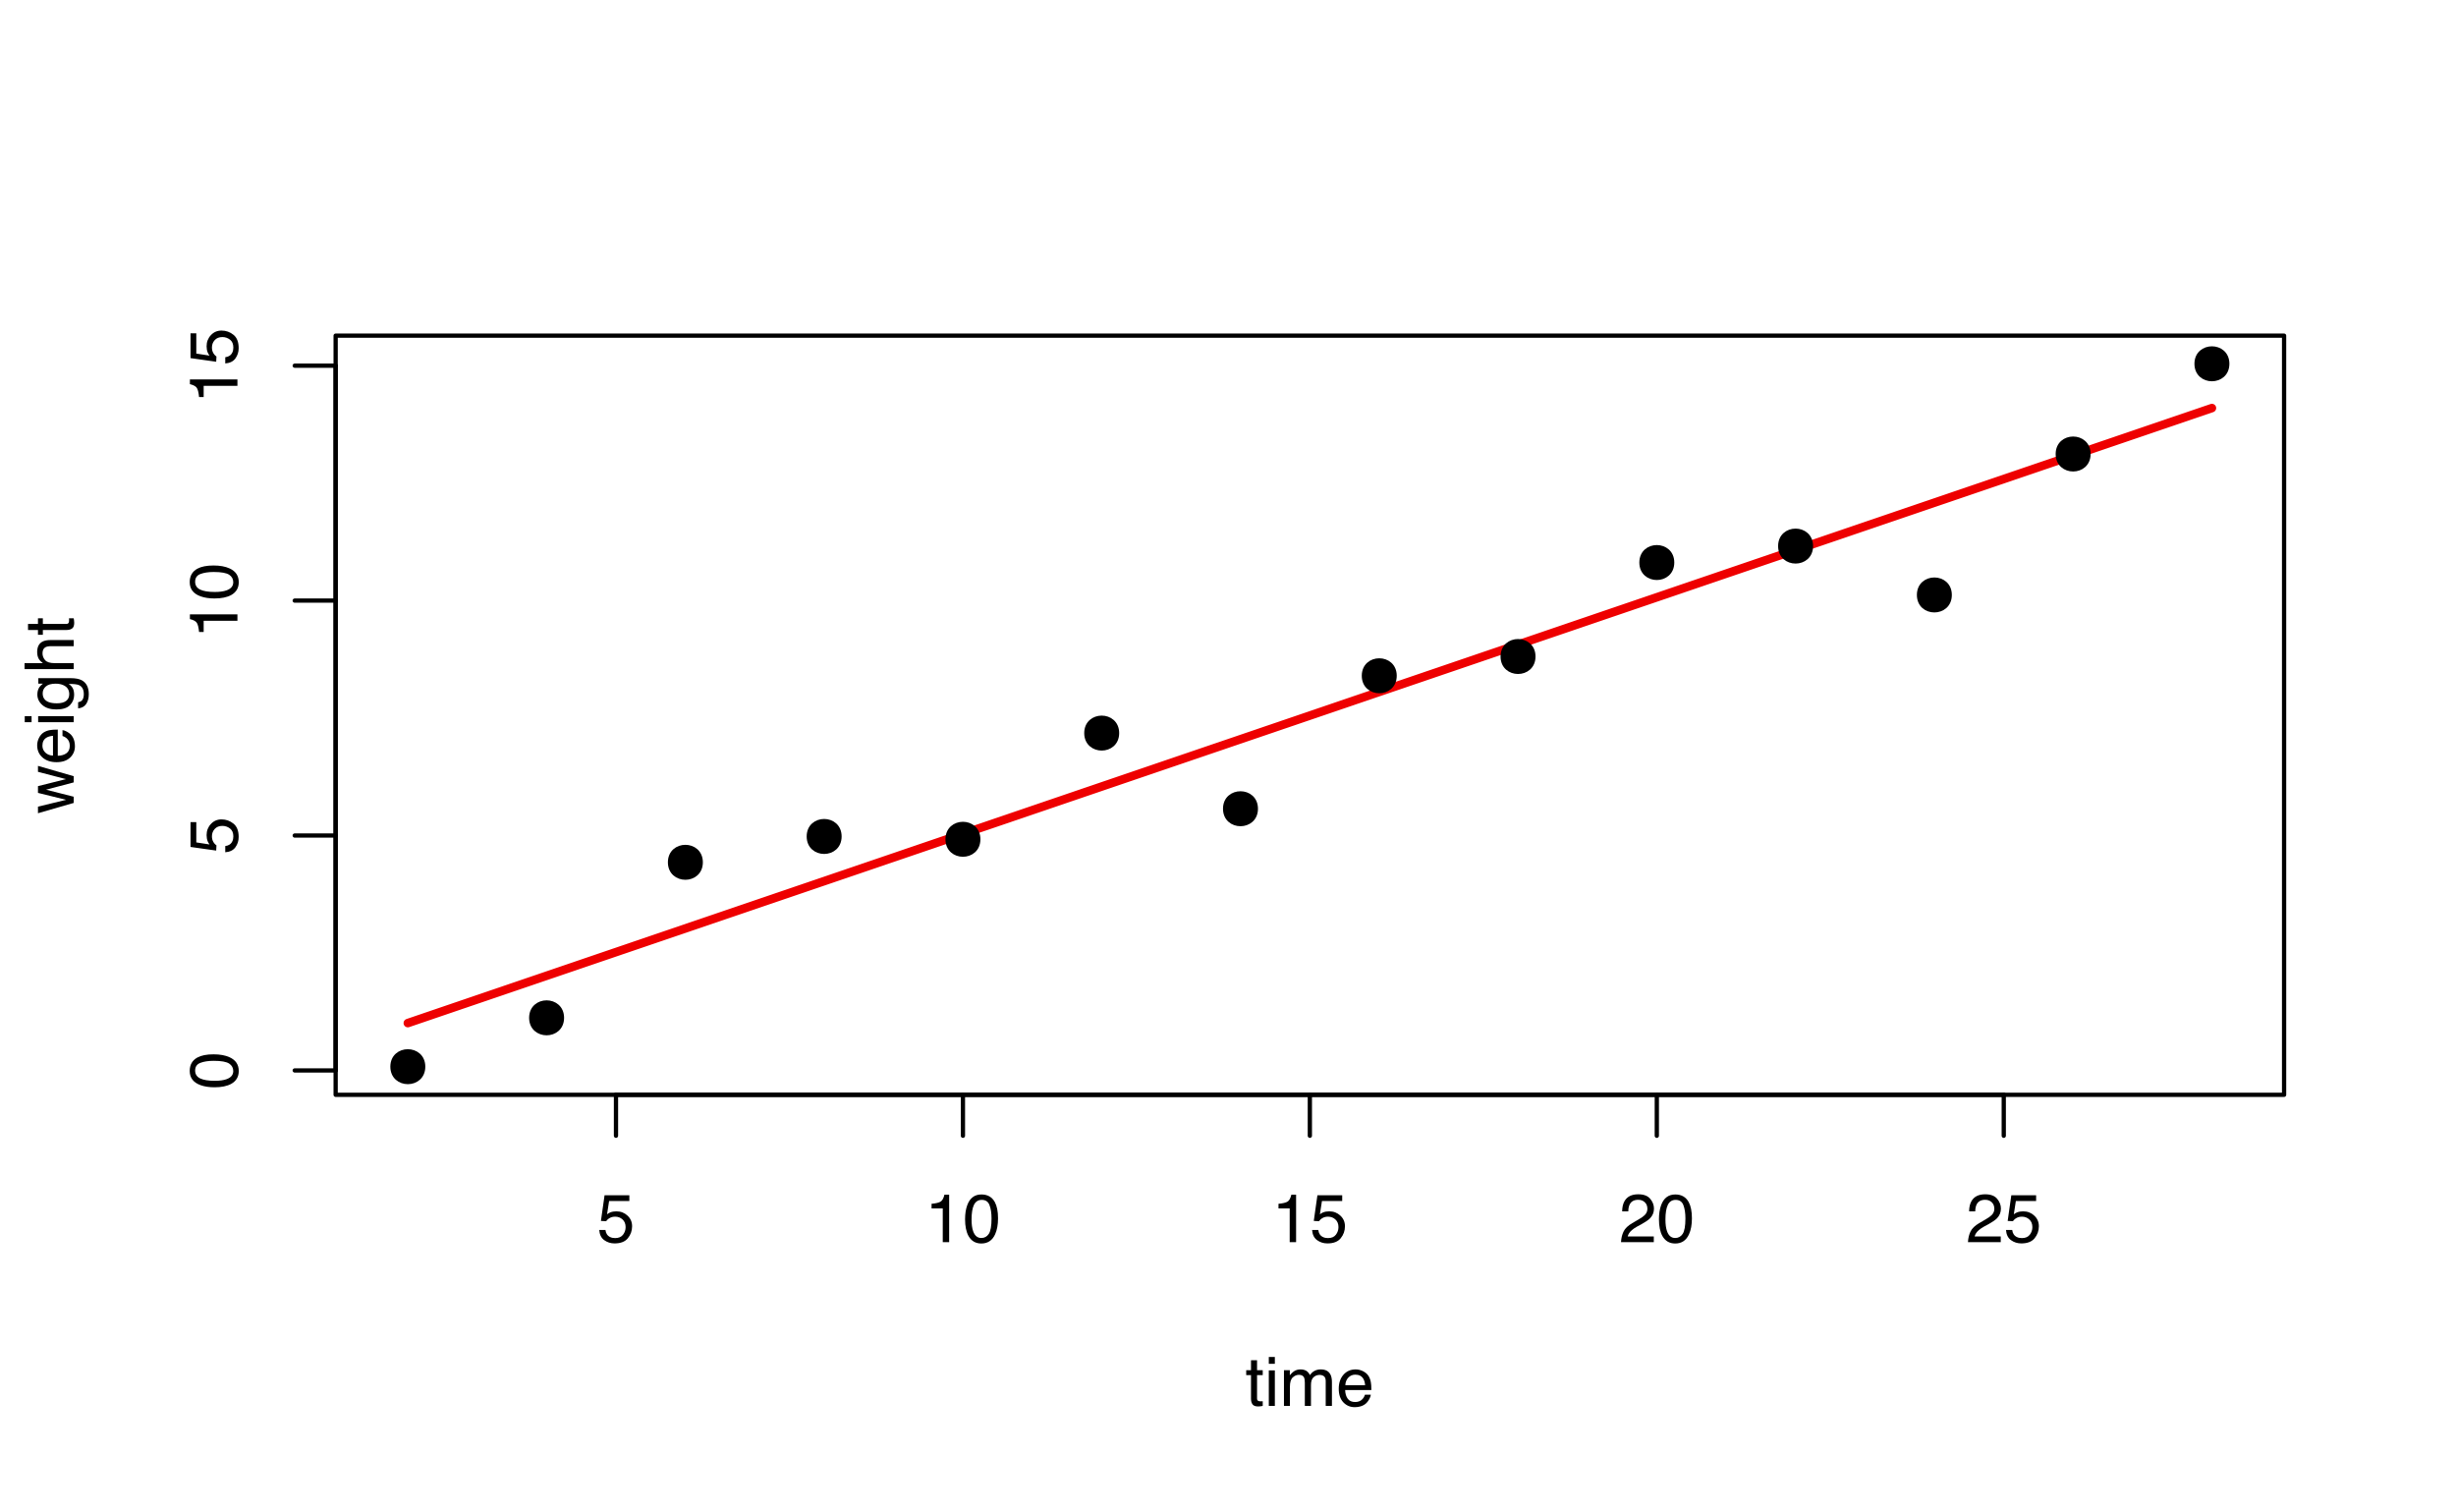<?xml version="1.0" encoding="UTF-8"?>
<svg xmlns="http://www.w3.org/2000/svg" xmlns:xlink="http://www.w3.org/1999/xlink" width="432pt" height="266pt" viewBox="0 0 432 266" version="1.1">
<defs>
<g>
<symbol overflow="visible" id="glyph0-0">
<path style="stroke:none;" d="M 0.391 0 L 0.391 -8.609 L 7.219 -8.609 L 7.219 0 Z M 6.141 -1.078 L 6.141 -7.531 L 1.469 -7.531 L 1.469 -1.078 Z M 6.141 -1.078 "/>
</symbol>
<symbol overflow="visible" id="glyph0-1">
<path style="stroke:none;" d="M 1.484 -2.141 C 1.555 -1.535 1.836 -1.117 2.328 -0.891 C 2.578 -0.773 2.863 -0.719 3.188 -0.719 C 3.812 -0.719 4.273 -0.914 4.578 -1.312 C 4.879 -1.707 5.031 -2.148 5.031 -2.641 C 5.031 -3.223 4.848 -3.676 4.484 -4 C 4.129 -4.32 3.703 -4.484 3.203 -4.484 C 2.836 -4.484 2.523 -4.41 2.266 -4.266 C 2.004 -4.129 1.785 -3.938 1.609 -3.688 L 0.688 -3.734 L 1.328 -8.25 L 5.688 -8.25 L 5.688 -7.234 L 2.125 -7.234 L 1.766 -4.906 C 1.961 -5.051 2.148 -5.16 2.328 -5.234 C 2.641 -5.359 3 -5.422 3.406 -5.422 C 4.176 -5.422 4.828 -5.172 5.359 -4.672 C 5.898 -4.18 6.172 -3.555 6.172 -2.797 C 6.172 -2.004 5.922 -1.301 5.422 -0.688 C 4.93 -0.082 4.148 0.219 3.078 0.219 C 2.398 0.219 1.797 0.023 1.266 -0.359 C 0.742 -0.742 0.453 -1.336 0.391 -2.141 Z M 1.484 -2.141 "/>
</symbol>
<symbol overflow="visible" id="glyph0-2">
<path style="stroke:none;" d="M 1.156 -5.938 L 1.156 -6.75 C 1.914 -6.82 2.441 -6.945 2.734 -7.125 C 3.035 -7.301 3.266 -7.711 3.422 -8.359 L 4.25 -8.359 L 4.25 0 L 3.125 0 L 3.125 -5.938 Z M 1.156 -5.938 "/>
</symbol>
<symbol overflow="visible" id="glyph0-3">
<path style="stroke:none;" d="M 3.25 -8.391 C 4.332 -8.391 5.117 -7.941 5.609 -7.047 C 5.984 -6.359 6.172 -5.41 6.172 -4.203 C 6.172 -3.066 6 -2.125 5.656 -1.375 C 5.164 -0.301 4.359 0.234 3.234 0.234 C 2.234 0.234 1.484 -0.203 0.984 -1.078 C 0.578 -1.816 0.375 -2.801 0.375 -4.031 C 0.375 -4.977 0.5 -5.797 0.75 -6.484 C 1.207 -7.754 2.039 -8.391 3.25 -8.391 Z M 3.234 -0.734 C 3.785 -0.734 4.223 -0.973 4.547 -1.453 C 4.867 -1.941 5.031 -2.848 5.031 -4.172 C 5.031 -5.117 4.91 -5.898 4.672 -6.516 C 4.441 -7.129 3.988 -7.438 3.312 -7.438 C 2.688 -7.438 2.227 -7.145 1.938 -6.562 C 1.656 -5.977 1.516 -5.117 1.516 -3.984 C 1.516 -3.129 1.609 -2.441 1.797 -1.922 C 2.078 -1.129 2.555 -0.734 3.234 -0.734 Z M 3.234 -0.734 "/>
</symbol>
<symbol overflow="visible" id="glyph0-4">
<path style="stroke:none;" d="M 0.375 0 C 0.414 -0.719 0.566 -1.344 0.828 -1.875 C 1.086 -2.414 1.594 -2.906 2.344 -3.344 L 3.469 -4 C 3.969 -4.289 4.32 -4.539 4.531 -4.75 C 4.852 -5.07 5.016 -5.441 5.016 -5.859 C 5.016 -6.348 4.863 -6.734 4.562 -7.016 C 4.27 -7.305 3.883 -7.453 3.406 -7.453 C 2.676 -7.453 2.176 -7.18 1.906 -6.641 C 1.75 -6.336 1.664 -5.93 1.656 -5.422 L 0.578 -5.422 C 0.586 -6.148 0.723 -6.742 0.984 -7.203 C 1.441 -8.016 2.25 -8.422 3.406 -8.422 C 4.363 -8.422 5.062 -8.16 5.5 -7.641 C 5.945 -7.117 6.172 -6.539 6.172 -5.906 C 6.172 -5.238 5.938 -4.664 5.469 -4.188 C 5.195 -3.906 4.707 -3.566 4 -3.172 L 3.188 -2.734 C 2.812 -2.523 2.516 -2.32 2.297 -2.125 C 1.898 -1.789 1.648 -1.414 1.547 -1 L 6.141 -1 L 6.141 0 Z M 0.375 0 "/>
</symbol>
<symbol overflow="visible" id="glyph0-5">
<path style="stroke:none;" d="M 0.984 -8.031 L 2.047 -8.031 L 2.047 -6.281 L 3.047 -6.281 L 3.047 -5.422 L 2.047 -5.422 L 2.047 -1.312 C 2.047 -1.094 2.125 -0.945 2.281 -0.875 C 2.352 -0.832 2.488 -0.812 2.688 -0.812 C 2.738 -0.812 2.789 -0.812 2.844 -0.812 C 2.906 -0.82 2.973 -0.828 3.047 -0.828 L 3.047 0 C 2.93 0.031 2.805 0.051 2.672 0.062 C 2.547 0.082 2.406 0.094 2.25 0.094 C 1.758 0.094 1.426 -0.031 1.25 -0.281 C 1.07 -0.531 0.984 -0.859 0.984 -1.266 L 0.984 -5.422 L 0.141 -5.422 L 0.141 -6.281 L 0.984 -6.281 Z M 0.984 -8.031 "/>
</symbol>
<symbol overflow="visible" id="glyph0-6">
<path style="stroke:none;" d="M 0.781 -6.25 L 1.844 -6.25 L 1.844 0 L 0.781 0 Z M 0.781 -8.609 L 1.844 -8.609 L 1.844 -7.406 L 0.781 -7.406 Z M 0.781 -8.609 "/>
</symbol>
<symbol overflow="visible" id="glyph0-7">
<path style="stroke:none;" d="M 0.781 -6.281 L 1.812 -6.281 L 1.812 -5.391 C 2.062 -5.691 2.289 -5.914 2.5 -6.062 C 2.844 -6.301 3.238 -6.422 3.688 -6.422 C 4.188 -6.422 4.586 -6.297 4.891 -6.047 C 5.055 -5.91 5.211 -5.703 5.359 -5.422 C 5.586 -5.766 5.859 -6.016 6.172 -6.172 C 6.492 -6.336 6.852 -6.422 7.25 -6.422 C 8.094 -6.422 8.664 -6.113 8.969 -5.5 C 9.133 -5.176 9.219 -4.734 9.219 -4.172 L 9.219 0 L 8.125 0 L 8.125 -4.359 C 8.125 -4.773 8.02 -5.062 7.812 -5.219 C 7.602 -5.375 7.348 -5.453 7.047 -5.453 C 6.629 -5.453 6.27 -5.312 5.969 -5.031 C 5.676 -4.758 5.531 -4.301 5.531 -3.656 L 5.531 0 L 4.453 0 L 4.453 -4.094 C 4.453 -4.52 4.398 -4.832 4.297 -5.031 C 4.141 -5.32 3.844 -5.469 3.406 -5.469 C 3.008 -5.469 2.645 -5.312 2.312 -5 C 1.988 -4.695 1.828 -4.141 1.828 -3.328 L 1.828 0 L 0.781 0 Z M 0.781 -6.281 "/>
</symbol>
<symbol overflow="visible" id="glyph0-8">
<path style="stroke:none;" d="M 3.391 -6.422 C 3.836 -6.422 4.27 -6.316 4.688 -6.109 C 5.102 -5.898 5.422 -5.629 5.641 -5.297 C 5.848 -4.973 5.988 -4.602 6.062 -4.188 C 6.125 -3.895 6.156 -3.43 6.156 -2.797 L 1.547 -2.797 C 1.566 -2.16 1.719 -1.648 2 -1.266 C 2.281 -0.879 2.719 -0.688 3.312 -0.688 C 3.863 -0.688 4.301 -0.867 4.625 -1.234 C 4.812 -1.441 4.945 -1.688 5.031 -1.969 L 6.062 -1.969 C 6.039 -1.738 5.953 -1.484 5.797 -1.203 C 5.641 -0.922 5.469 -0.688 5.281 -0.5 C 4.957 -0.188 4.555 0.02 4.078 0.125 C 3.828 0.188 3.539 0.219 3.219 0.219 C 2.438 0.219 1.773 -0.062 1.234 -0.625 C 0.691 -1.195 0.422 -1.992 0.422 -3.016 C 0.422 -4.023 0.691 -4.844 1.234 -5.469 C 1.785 -6.102 2.504 -6.422 3.391 -6.422 Z M 5.062 -3.641 C 5.02 -4.098 4.922 -4.461 4.766 -4.734 C 4.484 -5.242 4.004 -5.5 3.328 -5.5 C 2.836 -5.5 2.426 -5.32 2.094 -4.969 C 1.77 -4.625 1.598 -4.18 1.578 -3.641 Z M 3.281 -6.422 Z M 3.281 -6.422 "/>
</symbol>
<symbol overflow="visible" id="glyph1-0">
<path style="stroke:none;" d="M 0 -0.391 L -8.609 -0.391 L -8.609 -7.219 L 0 -7.219 Z M -1.078 -6.141 L -7.531 -6.141 L -7.531 -1.469 L -1.078 -1.469 Z M -1.078 -6.141 "/>
</symbol>
<symbol overflow="visible" id="glyph1-1">
<path style="stroke:none;" d="M -8.391 -3.25 C -8.391 -4.332 -7.941 -5.117 -7.047 -5.609 C -6.359 -5.984 -5.41 -6.172 -4.203 -6.172 C -3.066 -6.172 -2.125 -6 -1.375 -5.656 C -0.301 -5.164 0.234 -4.359 0.234 -3.234 C 0.234 -2.234 -0.203 -1.484 -1.078 -0.984 C -1.816 -0.578 -2.801 -0.375 -4.031 -0.375 C -4.977 -0.375 -5.797 -0.5 -6.484 -0.75 C -7.754 -1.207 -8.391 -2.039 -8.391 -3.25 Z M -0.734 -3.234 C -0.734 -3.785 -0.973 -4.223 -1.453 -4.547 C -1.941 -4.867 -2.848 -5.031 -4.172 -5.031 C -5.117 -5.031 -5.898 -4.91 -6.516 -4.672 C -7.129 -4.441 -7.438 -3.988 -7.438 -3.312 C -7.438 -2.688 -7.145 -2.227 -6.562 -1.938 C -5.977 -1.656 -5.117 -1.516 -3.984 -1.516 C -3.129 -1.516 -2.441 -1.609 -1.922 -1.797 C -1.129 -2.078 -0.734 -2.555 -0.734 -3.234 Z M -0.734 -3.234 "/>
</symbol>
<symbol overflow="visible" id="glyph1-2">
<path style="stroke:none;" d="M -2.141 -1.484 C -1.535 -1.555 -1.117 -1.836 -0.891 -2.328 C -0.773 -2.578 -0.719 -2.863 -0.719 -3.188 C -0.719 -3.812 -0.914 -4.273 -1.312 -4.578 C -1.707 -4.879 -2.148 -5.031 -2.641 -5.031 C -3.223 -5.031 -3.676 -4.848 -4 -4.484 C -4.32 -4.129 -4.484 -3.703 -4.484 -3.203 C -4.484 -2.836 -4.41 -2.523 -4.266 -2.266 C -4.129 -2.004 -3.938 -1.785 -3.688 -1.609 L -3.734 -0.688 L -8.25 -1.328 L -8.25 -5.688 L -7.234 -5.688 L -7.234 -2.125 L -4.906 -1.766 C -5.051 -1.961 -5.16 -2.148 -5.234 -2.328 C -5.359 -2.641 -5.422 -3 -5.422 -3.406 C -5.422 -4.176 -5.172 -4.828 -4.672 -5.359 C -4.18 -5.898 -3.555 -6.172 -2.797 -6.172 C -2.004 -6.172 -1.301 -5.922 -0.688 -5.422 C -0.082 -4.93 0.219 -4.148 0.219 -3.078 C 0.219 -2.398 0.023 -1.797 -0.359 -1.266 C -0.742 -0.742 -1.336 -0.453 -2.141 -0.391 Z M -2.141 -1.484 "/>
</symbol>
<symbol overflow="visible" id="glyph1-3">
<path style="stroke:none;" d="M -5.938 -1.156 L -6.75 -1.156 C -6.82 -1.914 -6.945 -2.441 -7.125 -2.734 C -7.301 -3.035 -7.711 -3.266 -8.359 -3.422 L -8.359 -4.25 L 0 -4.25 L 0 -3.125 L -5.938 -3.125 Z M -5.938 -1.156 "/>
</symbol>
<symbol overflow="visible" id="glyph1-4">
<path style="stroke:none;" d="M -6.281 -1.266 L -1.328 -2.469 L -6.281 -3.688 L -6.281 -4.875 L -1.359 -6.109 L -6.281 -7.391 L -6.281 -8.438 L 0 -6.625 L 0 -5.531 L -4.859 -4.25 L 0 -3.016 L 0 -1.922 L -6.281 -0.109 Z M -6.281 -1.266 "/>
</symbol>
<symbol overflow="visible" id="glyph1-5">
<path style="stroke:none;" d="M -6.422 -3.391 C -6.422 -3.836 -6.316 -4.27 -6.109 -4.688 C -5.898 -5.102 -5.629 -5.422 -5.297 -5.641 C -4.973 -5.848 -4.602 -5.988 -4.188 -6.062 C -3.895 -6.125 -3.43 -6.156 -2.797 -6.156 L -2.797 -1.547 C -2.16 -1.566 -1.648 -1.719 -1.266 -2 C -0.879 -2.281 -0.688 -2.719 -0.688 -3.312 C -0.688 -3.863 -0.867 -4.301 -1.234 -4.625 C -1.441 -4.812 -1.688 -4.945 -1.969 -5.031 L -1.969 -6.062 C -1.738 -6.039 -1.484 -5.953 -1.203 -5.797 C -0.922 -5.641 -0.688 -5.469 -0.5 -5.281 C -0.188 -4.957 0.02 -4.555 0.125 -4.078 C 0.188 -3.828 0.219 -3.539 0.219 -3.219 C 0.219 -2.438 -0.062 -1.773 -0.625 -1.234 C -1.195 -0.691 -1.992 -0.422 -3.016 -0.422 C -4.023 -0.422 -4.844 -0.691 -5.469 -1.234 C -6.102 -1.785 -6.422 -2.504 -6.422 -3.391 Z M -3.641 -5.062 C -4.098 -5.02 -4.461 -4.922 -4.734 -4.766 C -5.242 -4.484 -5.5 -4.004 -5.5 -3.328 C -5.5 -2.836 -5.32 -2.426 -4.969 -2.094 C -4.625 -1.77 -4.18 -1.598 -3.641 -1.578 Z M -6.422 -3.281 Z M -6.422 -3.281 "/>
</symbol>
<symbol overflow="visible" id="glyph1-6">
<path style="stroke:none;" d="M -6.25 -0.781 L -6.25 -1.844 L 0 -1.844 L 0 -0.781 Z M -8.609 -0.781 L -8.609 -1.844 L -7.406 -1.844 L -7.406 -0.781 Z M -8.609 -0.781 "/>
</symbol>
<symbol overflow="visible" id="glyph1-7">
<path style="stroke:none;" d="M -6.391 -2.984 C -6.391 -3.484 -6.27 -3.914 -6.031 -4.281 C -5.883 -4.477 -5.68 -4.68 -5.422 -4.891 L -6.219 -4.891 L -6.219 -5.859 L -0.516 -5.859 C 0.285 -5.859 0.914 -5.742 1.375 -5.516 C 2.227 -5.078 2.656 -4.25 2.656 -3.031 C 2.656 -2.352 2.504 -1.785 2.203 -1.328 C 1.898 -0.867 1.426 -0.609 0.781 -0.547 L 0.781 -1.625 C 1.062 -1.676 1.281 -1.773 1.438 -1.922 C 1.664 -2.16 1.781 -2.535 1.781 -3.047 C 1.781 -3.859 1.492 -4.391 0.922 -4.641 C 0.586 -4.785 -0.008 -4.852 -0.875 -4.844 C -0.551 -4.633 -0.312 -4.379 -0.156 -4.078 C 0 -3.785 0.078 -3.395 0.078 -2.906 C 0.078 -2.227 -0.16 -1.633 -0.641 -1.125 C -1.129 -0.613 -1.93 -0.359 -3.047 -0.359 C -4.098 -0.359 -4.914 -0.613 -5.5 -1.125 C -6.094 -1.645 -6.391 -2.266 -6.391 -2.984 Z M -3.172 -4.891 C -3.941 -4.891 -4.516 -4.727 -4.891 -4.406 C -5.266 -4.082 -5.453 -3.676 -5.453 -3.188 C -5.453 -2.438 -5.102 -1.926 -4.406 -1.656 C -4.039 -1.508 -3.555 -1.438 -2.953 -1.438 C -2.242 -1.438 -1.703 -1.578 -1.328 -1.859 C -0.961 -2.148 -0.781 -2.539 -0.781 -3.031 C -0.781 -3.789 -1.125 -4.32 -1.812 -4.625 C -2.195 -4.801 -2.648 -4.891 -3.172 -4.891 Z M -6.422 -3.109 Z M -6.422 -3.109 "/>
</symbol>
<symbol overflow="visible" id="glyph1-8">
<path style="stroke:none;" d="M -8.641 -0.781 L -8.641 -1.828 L -5.422 -1.828 C -5.742 -2.078 -5.969 -2.301 -6.094 -2.5 C -6.312 -2.844 -6.422 -3.27 -6.422 -3.781 C -6.422 -4.688 -6.102 -5.301 -5.469 -5.625 C -5.125 -5.801 -4.645 -5.891 -4.031 -5.891 L 0 -5.891 L 0 -4.812 L -3.953 -4.812 C -4.41 -4.812 -4.75 -4.75 -4.969 -4.625 C -5.312 -4.438 -5.484 -4.078 -5.484 -3.547 C -5.484 -3.109 -5.332 -2.711 -5.031 -2.359 C -4.727 -2.004 -4.16 -1.828 -3.328 -1.828 L 0 -1.828 L 0 -0.781 Z M -8.641 -0.781 "/>
</symbol>
<symbol overflow="visible" id="glyph1-9">
<path style="stroke:none;" d="M -8.031 -0.984 L -8.031 -2.047 L -6.281 -2.047 L -6.281 -3.047 L -5.422 -3.047 L -5.422 -2.047 L -1.312 -2.047 C -1.094 -2.047 -0.945 -2.125 -0.875 -2.281 C -0.832 -2.352 -0.812 -2.488 -0.812 -2.688 C -0.812 -2.738 -0.812 -2.789 -0.812 -2.844 C -0.82 -2.906 -0.828 -2.973 -0.828 -3.047 L 0 -3.047 C 0.031 -2.93 0.051 -2.805 0.062 -2.672 C 0.082 -2.547 0.094 -2.406 0.094 -2.25 C 0.094 -1.758 -0.031 -1.426 -0.281 -1.25 C -0.531 -1.07 -0.859 -0.984 -1.266 -0.984 L -5.422 -0.984 L -5.422 -0.141 L -6.281 -0.141 L -6.281 -0.984 Z M -8.031 -0.984 "/>
</symbol>
</g>
</defs>
<g id="surface114">
<rect x="0" y="0" width="432" height="266" style="fill:rgb(100%,100%,100%);fill-opacity:1;stroke:none;"/>
<path style="fill:none;stroke-width:1.5;stroke-linecap:round;stroke-linejoin:round;stroke:rgb(93.333%,0%,0%);stroke-opacity:1;stroke-miterlimit:10;" d="M 71.734 179.945 L 72.371 179.727 L 73.004 179.512 L 73.641 179.293 L 74.277 179.078 L 74.914 178.859 L 75.551 178.645 L 76.184 178.426 L 76.82 178.211 L 77.457 177.992 L 78.094 177.777 L 78.73 177.559 L 79.363 177.344 L 80 177.125 L 80.637 176.91 L 81.273 176.691 L 81.91 176.477 L 82.543 176.258 L 83.18 176.043 L 83.816 175.824 L 84.453 175.609 L 85.09 175.391 L 85.723 175.176 L 86.359 174.957 L 86.996 174.742 L 87.633 174.523 L 88.27 174.309 L 88.902 174.09 L 89.539 173.875 L 90.176 173.656 L 90.812 173.441 L 91.449 173.223 L 92.082 173.008 L 92.719 172.789 L 93.355 172.574 L 93.992 172.355 L 94.629 172.141 L 95.262 171.922 L 95.898 171.707 L 96.535 171.488 L 97.172 171.273 L 97.809 171.055 L 98.441 170.84 L 99.078 170.621 L 99.715 170.406 L 100.352 170.188 L 100.988 169.973 L 101.621 169.754 L 102.258 169.539 L 102.895 169.32 L 103.531 169.105 L 104.168 168.887 L 104.801 168.672 L 105.438 168.453 L 106.074 168.238 L 106.711 168.02 L 107.348 167.805 L 107.98 167.586 L 108.617 167.371 L 109.254 167.152 L 109.891 166.938 L 110.527 166.719 L 111.16 166.504 L 111.797 166.285 L 112.434 166.07 L 113.07 165.852 L 113.707 165.637 L 114.34 165.418 L 114.977 165.203 L 115.613 164.984 L 116.25 164.77 L 116.887 164.551 L 117.52 164.336 L 118.156 164.121 L 118.793 163.902 L 119.43 163.688 L 120.066 163.469 L 120.699 163.254 L 121.336 163.035 L 121.973 162.82 L 122.609 162.602 L 123.246 162.387 L 123.879 162.168 L 124.516 161.953 L 125.152 161.734 L 125.789 161.52 L 126.426 161.301 L 127.059 161.086 L 127.695 160.867 L 128.332 160.652 L 128.969 160.434 L 129.605 160.219 L 130.238 160 L 130.875 159.785 L 131.512 159.566 L 132.148 159.352 L 132.785 159.133 L 133.418 158.918 L 134.055 158.699 L 134.691 158.484 L 135.328 158.266 L 135.965 158.051 L 136.598 157.832 L 137.234 157.617 L 137.871 157.398 L 138.508 157.184 L 139.145 156.965 L 139.777 156.75 L 140.414 156.531 L 141.051 156.316 L 141.688 156.098 L 142.324 155.883 L 142.957 155.664 L 143.594 155.449 L 144.23 155.23 L 144.867 155.016 L 145.504 154.797 L 146.137 154.582 L 146.773 154.363 L 147.41 154.148 L 148.047 153.93 L 148.684 153.715 L 149.316 153.496 L 149.953 153.281 L 150.59 153.062 L 151.227 152.848 L 151.863 152.629 L 152.496 152.414 L 153.133 152.195 L 153.77 151.98 L 154.406 151.762 L 155.043 151.547 L 155.676 151.328 L 156.312 151.113 L 156.949 150.895 L 157.586 150.68 L 158.223 150.461 L 158.855 150.246 L 159.492 150.027 L 160.129 149.812 L 160.766 149.594 L 161.402 149.379 L 162.035 149.16 L 162.672 148.945 L 163.309 148.727 L 163.945 148.512 L 164.582 148.293 L 165.215 148.078 L 165.852 147.859 L 167.125 147.43 L 167.762 147.211 L 168.395 146.996 L 169.031 146.777 L 169.668 146.562 L 170.305 146.344 L 170.941 146.129 L 171.574 145.91 L 172.211 145.695 L 172.848 145.477 L 173.484 145.262 L 174.121 145.043 L 174.754 144.828 L 175.391 144.609 L 176.027 144.395 L 176.664 144.176 L 177.301 143.961 L 177.934 143.742 L 178.57 143.527 L 179.207 143.309 L 179.844 143.094 L 180.48 142.875 L 181.113 142.66 L 181.75 142.441 L 182.387 142.227 L 183.023 142.008 L 183.66 141.793 L 184.293 141.574 L 184.93 141.359 L 185.566 141.141 L 186.203 140.926 L 186.84 140.707 L 187.473 140.492 L 188.109 140.273 L 188.746 140.059 L 189.383 139.84 L 190.02 139.625 L 190.652 139.406 L 191.289 139.191 L 191.926 138.973 L 192.562 138.758 L 193.199 138.539 L 193.832 138.324 L 194.469 138.105 L 195.105 137.891 L 195.742 137.672 L 196.379 137.457 L 197.012 137.238 L 197.648 137.023 L 198.285 136.805 L 198.922 136.59 L 199.559 136.371 L 200.191 136.156 L 200.828 135.938 L 201.465 135.723 L 202.102 135.504 L 202.738 135.289 L 203.371 135.07 L 204.008 134.855 L 204.645 134.637 L 205.281 134.422 L 205.918 134.203 L 206.551 133.988 L 207.188 133.77 L 207.824 133.555 L 208.461 133.336 L 209.098 133.121 L 209.73 132.902 L 210.367 132.688 L 211.004 132.469 L 211.641 132.254 L 212.277 132.035 L 212.91 131.82 L 213.547 131.602 L 214.82 131.172 L 215.457 130.953 L 216.09 130.738 L 216.727 130.52 L 217.363 130.305 L 218 130.086 L 218.637 129.871 L 219.27 129.652 L 219.906 129.438 L 220.543 129.219 L 221.18 129.004 L 221.816 128.785 L 222.449 128.57 L 223.086 128.352 L 223.723 128.137 L 224.359 127.918 L 224.996 127.703 L 225.629 127.484 L 226.266 127.27 L 226.902 127.051 L 227.539 126.836 L 228.176 126.617 L 228.809 126.402 L 229.445 126.184 L 230.082 125.969 L 230.719 125.75 L 231.355 125.535 L 231.988 125.316 L 232.625 125.102 L 233.262 124.883 L 233.898 124.668 L 234.535 124.449 L 235.168 124.234 L 235.805 124.016 L 236.441 123.801 L 237.078 123.582 L 237.715 123.367 L 238.348 123.148 L 238.984 122.934 L 239.621 122.715 L 240.258 122.5 L 240.895 122.281 L 241.527 122.066 L 242.164 121.848 L 242.801 121.633 L 243.438 121.414 L 244.074 121.199 L 244.707 120.98 L 245.344 120.766 L 245.98 120.547 L 246.617 120.332 L 247.254 120.113 L 247.887 119.898 L 248.523 119.68 L 249.16 119.465 L 249.797 119.246 L 250.434 119.031 L 251.066 118.812 L 251.703 118.598 L 252.34 118.379 L 252.977 118.164 L 253.613 117.945 L 254.246 117.73 L 254.883 117.512 L 255.52 117.297 L 256.156 117.078 L 256.793 116.863 L 257.426 116.645 L 258.062 116.43 L 258.699 116.211 L 259.336 115.996 L 259.973 115.777 L 260.605 115.562 L 261.242 115.344 L 261.879 115.129 L 262.516 114.91 L 263.152 114.695 L 263.785 114.48 L 264.422 114.262 L 265.059 114.047 L 265.695 113.828 L 266.332 113.613 L 266.965 113.395 L 267.602 113.18 L 268.238 112.961 L 268.875 112.746 L 269.512 112.527 L 270.145 112.312 L 270.781 112.094 L 271.418 111.879 L 272.055 111.66 L 272.691 111.445 L 273.324 111.227 L 273.961 111.012 L 274.598 110.793 L 275.234 110.578 L 275.871 110.359 L 276.504 110.145 L 277.141 109.926 L 277.777 109.711 L 278.414 109.492 L 279.051 109.277 L 279.684 109.059 L 280.32 108.844 L 280.957 108.625 L 281.594 108.41 L 282.23 108.191 L 282.863 107.977 L 283.5 107.758 L 284.137 107.543 L 284.773 107.324 L 285.41 107.109 L 286.043 106.891 L 286.68 106.676 L 287.316 106.457 L 287.953 106.242 L 288.59 106.023 L 289.223 105.809 L 289.859 105.59 L 290.496 105.375 L 291.133 105.156 L 291.77 104.941 L 292.402 104.723 L 293.039 104.508 L 293.676 104.289 L 294.312 104.074 L 294.949 103.855 L 295.582 103.641 L 296.219 103.422 L 296.855 103.207 L 297.492 102.988 L 298.129 102.773 L 298.762 102.555 L 299.398 102.34 L 300.035 102.121 L 300.672 101.906 L 301.309 101.688 L 301.941 101.473 L 302.578 101.254 L 303.215 101.039 L 303.852 100.82 L 304.488 100.605 L 305.121 100.387 L 305.758 100.172 L 306.395 99.953 L 307.031 99.738 L 307.668 99.52 L 308.301 99.305 L 308.938 99.086 L 309.574 98.871 L 310.211 98.652 L 310.848 98.438 L 311.48 98.219 L 312.754 97.789 L 313.391 97.57 L 314.027 97.355 L 314.66 97.137 L 315.297 96.922 L 315.934 96.703 L 316.57 96.488 L 317.207 96.27 L 317.84 96.055 L 318.477 95.836 L 319.113 95.621 L 319.75 95.402 L 320.387 95.188 L 321.02 94.969 L 321.656 94.754 L 322.293 94.535 L 322.93 94.32 L 323.566 94.102 L 324.199 93.887 L 324.836 93.668 L 325.473 93.453 L 326.109 93.234 L 326.746 93.02 L 327.379 92.801 L 328.016 92.586 L 328.652 92.367 L 329.289 92.152 L 329.926 91.934 L 330.559 91.719 L 331.195 91.5 L 331.832 91.285 L 332.469 91.066 L 333.105 90.852 L 333.738 90.633 L 334.375 90.418 L 335.012 90.199 L 335.648 89.984 L 336.285 89.766 L 336.918 89.551 L 337.555 89.332 L 338.191 89.117 L 338.828 88.898 L 339.465 88.684 L 340.098 88.465 L 340.734 88.25 L 341.371 88.031 L 342.008 87.816 L 342.645 87.598 L 343.277 87.383 L 343.914 87.164 L 344.551 86.949 L 345.188 86.73 L 345.824 86.516 L 346.457 86.297 L 347.094 86.082 L 347.73 85.863 L 348.367 85.648 L 349.004 85.43 L 349.637 85.215 L 350.273 84.996 L 350.91 84.781 L 351.547 84.562 L 352.184 84.348 L 352.816 84.129 L 353.453 83.914 L 354.09 83.695 L 354.727 83.48 L 355.363 83.262 L 355.996 83.047 L 356.633 82.828 L 357.27 82.613 L 357.906 82.395 L 358.543 82.18 L 359.176 81.961 L 360.449 81.531 L 361.086 81.312 L 361.723 81.098 L 362.355 80.879 L 362.992 80.664 L 363.629 80.445 L 364.266 80.23 L 364.902 80.012 L 365.535 79.797 L 366.172 79.578 L 366.809 79.363 L 367.445 79.145 L 368.082 78.93 L 368.715 78.711 L 369.352 78.496 L 369.988 78.277 L 370.625 78.062 L 371.262 77.844 L 371.895 77.629 L 372.531 77.41 L 373.168 77.195 L 373.805 76.977 L 374.441 76.762 L 375.074 76.543 L 375.711 76.328 L 376.348 76.109 L 376.984 75.895 L 377.621 75.676 L 378.254 75.461 L 378.891 75.242 L 379.527 75.027 L 380.164 74.809 L 380.801 74.594 L 381.434 74.375 L 382.07 74.16 L 382.707 73.941 L 383.344 73.727 L 383.98 73.508 L 384.613 73.293 L 385.25 73.074 L 385.887 72.859 L 386.523 72.641 L 387.16 72.426 L 387.793 72.207 L 388.43 71.992 L 389.066 71.773 "/>
<path style="fill-rule:nonzero;fill:rgb(0%,0%,0%);fill-opacity:1;stroke-width:0.75;stroke-linecap:round;stroke-linejoin:round;stroke:rgb(0%,0%,0%);stroke-opacity:1;stroke-miterlimit:10;" d="M 74.434 187.613 C 74.434 191.215 69.035 191.215 69.035 187.613 C 69.035 184.016 74.434 184.016 74.434 187.613 "/>
<path style="fill-rule:nonzero;fill:rgb(0%,0%,0%);fill-opacity:1;stroke-width:0.75;stroke-linecap:round;stroke-linejoin:round;stroke:rgb(0%,0%,0%);stroke-opacity:1;stroke-miterlimit:10;" d="M 98.844 179.02 C 98.844 182.621 93.445 182.621 93.445 179.02 C 93.445 175.422 98.844 175.422 98.844 179.02 "/>
<path style="fill-rule:nonzero;fill:rgb(0%,0%,0%);fill-opacity:1;stroke-width:0.75;stroke-linecap:round;stroke-linejoin:round;stroke:rgb(0%,0%,0%);stroke-opacity:1;stroke-miterlimit:10;" d="M 123.254 151.668 C 123.254 155.266 117.855 155.266 117.855 151.668 C 117.855 148.066 123.254 148.066 123.254 151.668 "/>
<path style="fill-rule:nonzero;fill:rgb(0%,0%,0%);fill-opacity:1;stroke-width:0.75;stroke-linecap:round;stroke-linejoin:round;stroke:rgb(0%,0%,0%);stroke-opacity:1;stroke-miterlimit:10;" d="M 147.664 147.121 C 147.664 150.723 142.266 150.723 142.266 147.121 C 142.266 143.52 147.664 143.52 147.664 147.121 "/>
<path style="fill-rule:nonzero;fill:rgb(0%,0%,0%);fill-opacity:1;stroke-width:0.75;stroke-linecap:round;stroke-linejoin:round;stroke:rgb(0%,0%,0%);stroke-opacity:1;stroke-miterlimit:10;" d="M 172.074 147.617 C 172.074 151.219 166.676 151.219 166.676 147.617 C 166.676 144.016 172.074 144.016 172.074 147.617 "/>
<path style="fill-rule:nonzero;fill:rgb(0%,0%,0%);fill-opacity:1;stroke-width:0.75;stroke-linecap:round;stroke-linejoin:round;stroke:rgb(0%,0%,0%);stroke-opacity:1;stroke-miterlimit:10;" d="M 196.484 128.941 C 196.484 132.539 191.086 132.539 191.086 128.941 C 191.086 125.34 196.484 125.34 196.484 128.941 "/>
<path style="fill-rule:nonzero;fill:rgb(0%,0%,0%);fill-opacity:1;stroke-width:0.75;stroke-linecap:round;stroke-linejoin:round;stroke:rgb(0%,0%,0%);stroke-opacity:1;stroke-miterlimit:10;" d="M 220.895 142.246 C 220.895 145.844 215.496 145.844 215.496 142.246 C 215.496 138.645 220.895 138.645 220.895 142.246 "/>
<path style="fill-rule:nonzero;fill:rgb(0%,0%,0%);fill-opacity:1;stroke-width:0.75;stroke-linecap:round;stroke-linejoin:round;stroke:rgb(0%,0%,0%);stroke-opacity:1;stroke-miterlimit:10;" d="M 245.305 118.859 C 245.305 122.457 239.906 122.457 239.906 118.859 C 239.906 115.258 245.305 115.258 245.305 118.859 "/>
<path style="fill-rule:nonzero;fill:rgb(0%,0%,0%);fill-opacity:1;stroke-width:0.75;stroke-linecap:round;stroke-linejoin:round;stroke:rgb(0%,0%,0%);stroke-opacity:1;stroke-miterlimit:10;" d="M 269.715 115.469 C 269.715 119.07 264.316 119.07 264.316 115.469 C 264.316 111.871 269.715 111.871 269.715 115.469 "/>
<path style="fill-rule:nonzero;fill:rgb(0%,0%,0%);fill-opacity:1;stroke-width:0.75;stroke-linecap:round;stroke-linejoin:round;stroke:rgb(0%,0%,0%);stroke-opacity:1;stroke-miterlimit:10;" d="M 294.125 98.941 C 294.125 102.543 288.727 102.543 288.727 98.941 C 288.727 95.344 294.125 95.344 294.125 98.941 "/>
<path style="fill-rule:nonzero;fill:rgb(0%,0%,0%);fill-opacity:1;stroke-width:0.75;stroke-linecap:round;stroke-linejoin:round;stroke:rgb(0%,0%,0%);stroke-opacity:1;stroke-miterlimit:10;" d="M 318.535 96.051 C 318.535 99.648 313.137 99.648 313.137 96.051 C 313.137 92.449 318.535 92.449 318.535 96.051 "/>
<path style="fill-rule:nonzero;fill:rgb(0%,0%,0%);fill-opacity:1;stroke-width:0.75;stroke-linecap:round;stroke-linejoin:round;stroke:rgb(0%,0%,0%);stroke-opacity:1;stroke-miterlimit:10;" d="M 342.945 104.645 C 342.945 108.242 337.547 108.242 337.547 104.645 C 337.547 101.043 342.945 101.043 342.945 104.645 "/>
<path style="fill-rule:nonzero;fill:rgb(0%,0%,0%);fill-opacity:1;stroke-width:0.75;stroke-linecap:round;stroke-linejoin:round;stroke:rgb(0%,0%,0%);stroke-opacity:1;stroke-miterlimit:10;" d="M 367.355 79.852 C 367.355 83.453 361.957 83.453 361.957 79.852 C 361.957 76.254 367.355 76.254 367.355 79.852 "/>
<path style="fill-rule:nonzero;fill:rgb(0%,0%,0%);fill-opacity:1;stroke-width:0.75;stroke-linecap:round;stroke-linejoin:round;stroke:rgb(0%,0%,0%);stroke-opacity:1;stroke-miterlimit:10;" d="M 391.766 63.984 C 391.766 67.586 386.367 67.586 386.367 63.984 C 386.367 60.387 391.766 60.387 391.766 63.984 "/>
<path style="fill:none;stroke-width:0.75;stroke-linecap:round;stroke-linejoin:round;stroke:rgb(0%,0%,0%);stroke-opacity:1;stroke-miterlimit:10;" d="M 108.348 192.559 L 352.453 192.559 "/>
<path style="fill:none;stroke-width:0.75;stroke-linecap:round;stroke-linejoin:round;stroke:rgb(0%,0%,0%);stroke-opacity:1;stroke-miterlimit:10;" d="M 108.348 192.559 L 108.348 199.762 "/>
<path style="fill:none;stroke-width:0.75;stroke-linecap:round;stroke-linejoin:round;stroke:rgb(0%,0%,0%);stroke-opacity:1;stroke-miterlimit:10;" d="M 169.375 192.559 L 169.375 199.762 "/>
<path style="fill:none;stroke-width:0.75;stroke-linecap:round;stroke-linejoin:round;stroke:rgb(0%,0%,0%);stroke-opacity:1;stroke-miterlimit:10;" d="M 230.398 192.559 L 230.398 199.762 "/>
<path style="fill:none;stroke-width:0.75;stroke-linecap:round;stroke-linejoin:round;stroke:rgb(0%,0%,0%);stroke-opacity:1;stroke-miterlimit:10;" d="M 291.426 192.559 L 291.426 199.762 "/>
<path style="fill:none;stroke-width:0.75;stroke-linecap:round;stroke-linejoin:round;stroke:rgb(0%,0%,0%);stroke-opacity:1;stroke-miterlimit:10;" d="M 352.453 192.559 L 352.453 199.762 "/>
<g style="fill:rgb(0%,0%,0%);fill-opacity:1;">
  <use xlink:href="#glyph0-1" x="105.012" y="218.48"/>
</g>
<g style="fill:rgb(0%,0%,0%);fill-opacity:1;">
  <use xlink:href="#glyph0-2" x="162.703" y="218.48"/>
  <use xlink:href="#glyph0-3" x="169.377" y="218.48"/>
</g>
<g style="fill:rgb(0%,0%,0%);fill-opacity:1;">
  <use xlink:href="#glyph0-2" x="223.727" y="218.48"/>
  <use xlink:href="#glyph0-1" x="230.4" y="218.48"/>
</g>
<g style="fill:rgb(0%,0%,0%);fill-opacity:1;">
  <use xlink:href="#glyph0-4" x="284.754" y="218.48"/>
  <use xlink:href="#glyph0-3" x="291.428" y="218.48"/>
</g>
<g style="fill:rgb(0%,0%,0%);fill-opacity:1;">
  <use xlink:href="#glyph0-4" x="345.781" y="218.48"/>
  <use xlink:href="#glyph0-1" x="352.455" y="218.48"/>
</g>
<path style="fill:none;stroke-width:0.75;stroke-linecap:round;stroke-linejoin:round;stroke:rgb(0%,0%,0%);stroke-opacity:1;stroke-miterlimit:10;" d="M 59.039 188.277 L 59.039 64.316 "/>
<path style="fill:none;stroke-width:0.75;stroke-linecap:round;stroke-linejoin:round;stroke:rgb(0%,0%,0%);stroke-opacity:1;stroke-miterlimit:10;" d="M 59.039 188.277 L 51.84 188.277 "/>
<path style="fill:none;stroke-width:0.75;stroke-linecap:round;stroke-linejoin:round;stroke:rgb(0%,0%,0%);stroke-opacity:1;stroke-miterlimit:10;" d="M 59.039 146.957 L 51.84 146.957 "/>
<path style="fill:none;stroke-width:0.75;stroke-linecap:round;stroke-linejoin:round;stroke:rgb(0%,0%,0%);stroke-opacity:1;stroke-miterlimit:10;" d="M 59.039 105.637 L 51.84 105.637 "/>
<path style="fill:none;stroke-width:0.75;stroke-linecap:round;stroke-linejoin:round;stroke:rgb(0%,0%,0%);stroke-opacity:1;stroke-miterlimit:10;" d="M 59.039 64.316 L 51.84 64.316 "/>
<g style="fill:rgb(0%,0%,0%);fill-opacity:1;">
  <use xlink:href="#glyph1-1" x="41.762" y="191.613"/>
</g>
<g style="fill:rgb(0%,0%,0%);fill-opacity:1;">
  <use xlink:href="#glyph1-2" x="41.762" y="150.293"/>
</g>
<g style="fill:rgb(0%,0%,0%);fill-opacity:1;">
  <use xlink:href="#glyph1-3" x="41.762" y="112.309"/>
  <use xlink:href="#glyph1-1" x="41.762" y="105.635"/>
</g>
<g style="fill:rgb(0%,0%,0%);fill-opacity:1;">
  <use xlink:href="#glyph1-3" x="41.762" y="70.988"/>
  <use xlink:href="#glyph1-2" x="41.762" y="64.314"/>
</g>
<path style="fill:none;stroke-width:0.75;stroke-linecap:round;stroke-linejoin:round;stroke:rgb(0%,0%,0%);stroke-opacity:1;stroke-miterlimit:10;" d="M 59.039 192.559 L 401.762 192.559 L 401.762 59.039 L 59.039 59.039 L 59.039 192.559 "/>
<g style="fill:rgb(0%,0%,0%);fill-opacity:1;">
  <use xlink:href="#glyph0-5" x="219.062" y="247.281"/>
  <use xlink:href="#glyph0-6" x="222.396" y="247.281"/>
  <use xlink:href="#glyph0-7" x="225.062" y="247.281"/>
  <use xlink:href="#glyph0-8" x="235.059" y="247.281"/>
</g>
<g style="fill:rgb(0%,0%,0%);fill-opacity:1;">
  <use xlink:href="#glyph1-4" x="12.961" y="143.145"/>
  <use xlink:href="#glyph1-5" x="12.961" y="134.479"/>
  <use xlink:href="#glyph1-6" x="12.961" y="127.805"/>
  <use xlink:href="#glyph1-7" x="12.961" y="125.139"/>
  <use xlink:href="#glyph1-8" x="12.961" y="118.465"/>
  <use xlink:href="#glyph1-9" x="12.961" y="111.791"/>
</g>
</g>
</svg>
